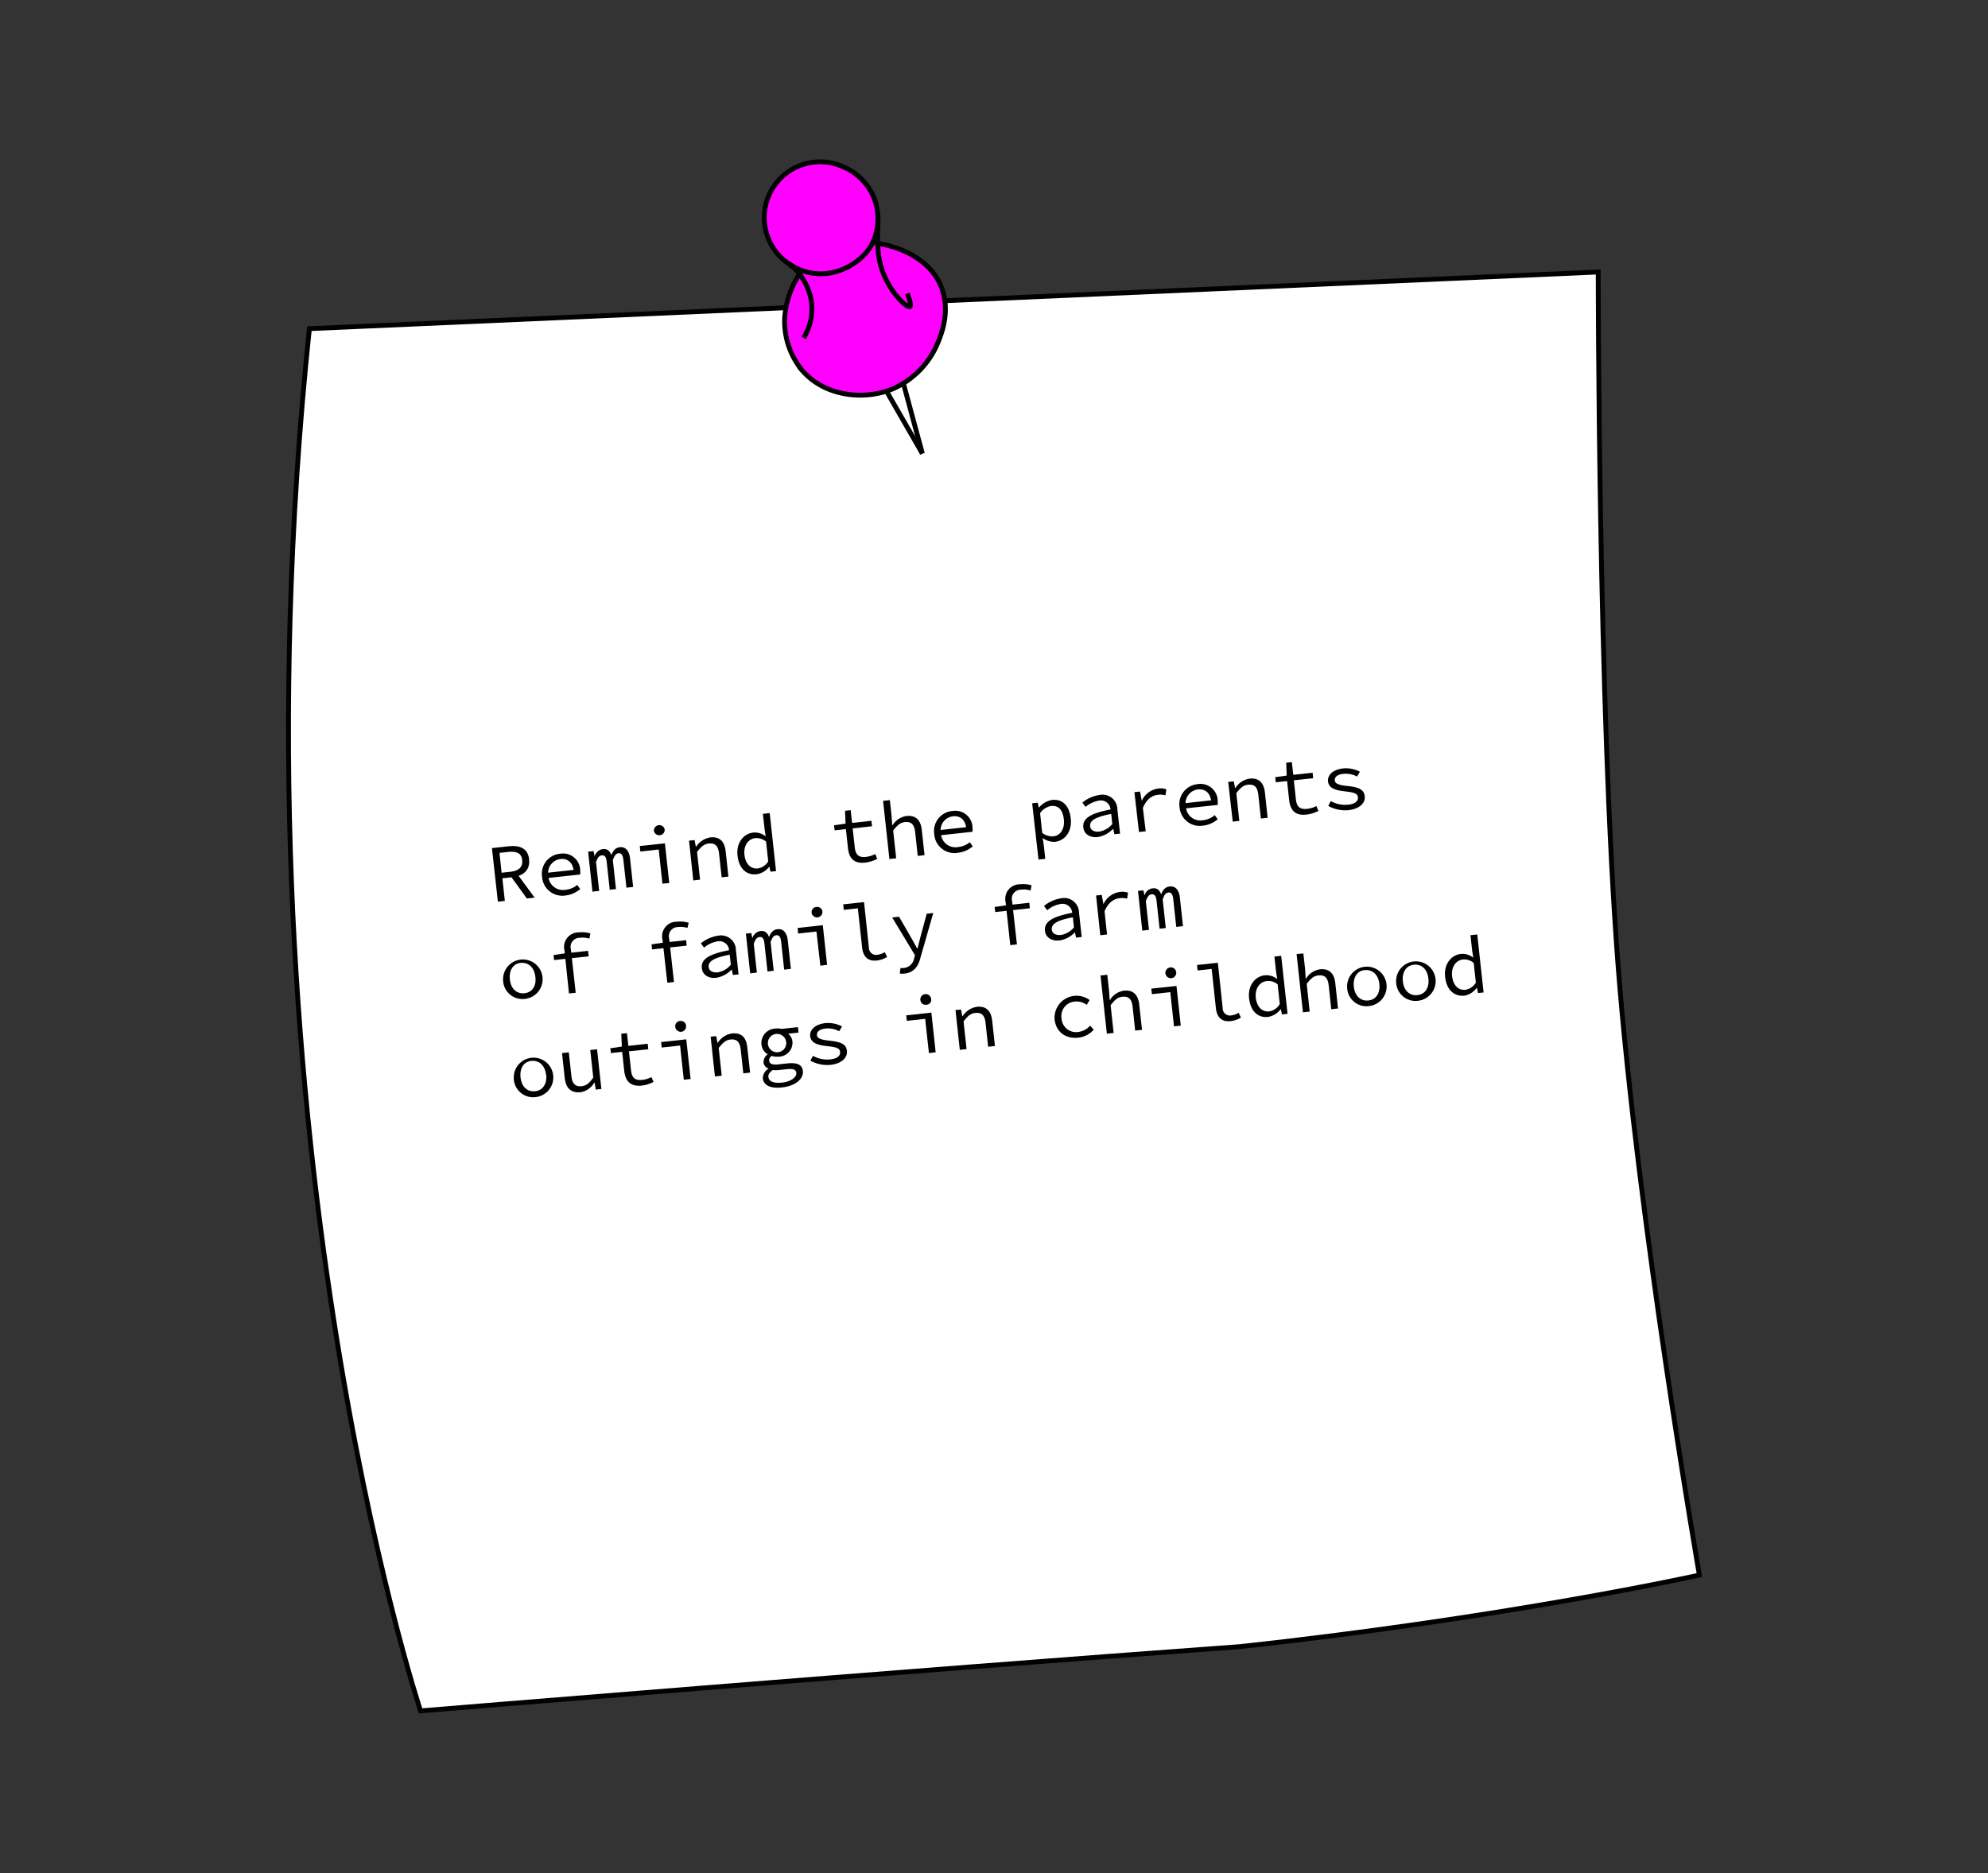<svg id="post_its" data-name="post its" xmlns="http://www.w3.org/2000/svg" viewBox="0 0 411.23 387.57"><rect x="0" y="0" width="411.23" height="387.57" fill="#333333" stroke="none"/><defs><style>.cls-1{fill:#fff;}.cls-1,.cls-2,.cls-3,.cls-4{stroke:#000;stroke-miterlimit:10;}.cls-2{fill:#f0f;}.cls-3{fill:#b3b3b3;}.cls-4{fill:none;}</style></defs><title>postit3</title><path class="cls-1" d="M64,68,330.6,56.28s0,90.14,4.08,143.16S351.53,325.9,351.53,325.9s-39.54,8.77-95,14.8C186.08,345.81,87,354,87,354S46.68,233,64,68Z"/><path class="cls-2" d="M181.93,50.43c.52.07,9.64,1.46,12.67,8.67,2.08,5,.25,9.65-.44,11.42a17.85,17.85,0,0,1-9.63,10c-6,2.4-13.87,1.43-18.48-3.75a16,16,0,0,1-3.75-10.66,18.51,18.51,0,0,1,2.92-9.14"/><line class="cls-3" x1="190.8" y1="93.85" x2="183.44" y2="81.05"/><line class="cls-3" x1="190.8" y1="93.85" x2="186.87" y2="79.32"/><path class="cls-2" d="M174.34,34.49a11.63,11.63,0,0,1,6.43,15.13,8.93,8.93,0,0,1-.79,1.57c-2.41,3.75-8.52,7.07-14.43,4.63a11.54,11.54,0,1,1,8.79-21.33Z"/><path class="cls-4" d="M166.24,69.91a11.34,11.34,0,0,0,1.47-8.23,12.46,12.46,0,0,0-4.5-7.17"/><path class="cls-4" d="M187.69,60.73c.79,2.14.71,2.61.54,2.71-.72.42-5.88-4.46-6.52-11a35.59,35.59,0,0,1-.05-6.51"/><path d="M101.76,175.48l3.46-.38c2.25-.24,4,.39,4.23,2.71s-1.28,3.45-3.53,3.7l-2,.22.51,4.68-1.44.15Zm3.83,4.9c1.72-.19,2.59-1,2.44-2.42s-1.16-1.87-2.89-1.69l-1.82.2.44,4.11Zm1-.1,4,5.45-1.61.17-3.44-4.75Z"/><path d="M112.13,181.39a4.14,4.14,0,0,1,3.72-4.74,3.54,3.54,0,0,1,4.17,3.44,5.16,5.16,0,0,1,0,.85l-7,.76-.11-1.08,6.11-.67-.31.43c-.21-1.95-1.28-2.8-2.78-2.64a2.91,2.91,0,0,0-2.49,3.5,3,3,0,0,0,3.56,2.86,4.38,4.38,0,0,0,2.41-1l.61.86a5.69,5.69,0,0,1-3.07,1.33A4.19,4.19,0,0,1,112.13,181.39Z"/><path d="M121.66,176.22l1.11-.12.24,1.07h0a2.06,2.06,0,0,1,1.74-1.49c.81-.09,1.37.33,1.71,1.25.37-.93.82-1.52,1.77-1.63,1.15-.12,1.92.7,2.1,2.34l.64,5.88-1.39.15-.63-5.78c-.1-.95-.42-1.4-1-1.34s-.83.52-1.18,1.41l.65,6-1.29.14-.63-5.78c-.1-.95-.39-1.41-1-1.34s-.9.52-1.21,1.41l.65,5.95-1.39.15Z"/><path d="M136.26,175.77l-3.8.42-.12-1.14,5.2-.56.9,8.21-1.41.15Zm-1-3.87a1.13,1.13,0,0,1,2.24-.25,1.13,1.13,0,0,1-2.24.25Z"/><path d="M142.53,173.94l1.15-.12.26,1.37H144a4.3,4.3,0,0,1,2.92-1.92c1.95-.21,3,.84,3.2,3l.56,5.1-1.4.16-.54-4.92c-.17-1.55-.79-2.22-2.12-2.08-1,.11-1.59.67-2.43,1.75l.62,5.73-1.4.16Z"/><path d="M152.56,177c-.29-2.67,1.3-4.52,3.24-4.73a3.56,3.56,0,0,1,2.59.78h0l-.23-1.5-.35-3.16,1.41-.15,1.31,12-1.15.12-.24-1.06h0a4,4,0,0,1-2.55,1.58C154.45,181.16,152.85,179.76,152.56,177Zm6.35,1.22-.44-4.08a3.07,3.07,0,0,0-2.25-.72c-1.42.16-2.43,1.53-2.23,3.41s1.26,3,2.76,2.86A3.08,3.08,0,0,0,158.91,178.24Z"/><path d="M175.4,175.44l-.42-3.89-2.33.26-.12-1.05,2.38-.34-.11-2.66,1.17-.13.29,2.64,4-.44.12,1.13-4,.44.43,3.9c.16,1.47.73,2.18,2.32,2a5.48,5.48,0,0,0,1.92-.59l.41,1a7.14,7.14,0,0,1-2.51.77C176.55,178.75,175.62,177.47,175.4,175.44Z"/><path d="M182.67,165.7l1.4-.15.36,3.28.13,1.95h.05a4.12,4.12,0,0,1,2.88-1.94c1.94-.21,3,.84,3.2,3l.56,5.1-1.41.16-.53-4.92c-.17-1.56-.79-2.22-2.13-2.08-1,.11-1.58.67-2.42,1.75l.62,5.73-1.4.16Z"/><path d="M193.25,172.55A4.16,4.16,0,0,1,197,167.8a3.56,3.56,0,0,1,4.17,3.45,5.16,5.16,0,0,1,0,.85l-6.95.76-.12-1.08,6.12-.67-.31.43c-.21-1.95-1.28-2.8-2.79-2.64a2.91,2.91,0,0,0-2.49,3.5,3,3,0,0,0,3.56,2.86,4.38,4.38,0,0,0,2.42-1l.61.86a5.69,5.69,0,0,1-3.07,1.33A4.19,4.19,0,0,1,193.25,172.55Z"/><path d="M213.51,166.21l1.14-.13.24,1h.05a4.37,4.37,0,0,1,2.7-1.56c2.21-.24,3.57,1.27,3.85,3.82.31,2.79-1.27,4.62-3.25,4.84a3.88,3.88,0,0,1-2.56-.8h0l.24,1.55.3,2.77-1.4.15Zm6.55,3.32c-.2-1.81-1-2.94-2.65-2.76a3.52,3.52,0,0,0-2.26,1.48l.44,4.09a3.48,3.48,0,0,0,2.29.71C219.33,172.89,220.28,171.56,220.06,169.53Z"/><path d="M224.09,171.21c-.2-1.84,1.42-2.92,5.63-3.72a2,2,0,0,0-2.41-1.83,5.85,5.85,0,0,0-2.76,1.29l-.66-.88a7.17,7.17,0,0,1,3.54-1.58,3.07,3.07,0,0,1,3.71,3l.55,5-1.17.12-.24-1.1h-.05a5.62,5.62,0,0,1-3.08,1.67C225.61,173.4,224.25,172.68,224.09,171.21Zm6-.67-.23-2.13c-3.49.66-4.47,1.47-4.36,2.55.1.93,1,1.21,1.94,1.1A4.51,4.51,0,0,0,230.05,170.54Z"/><path d="M234.66,163.9l1.17-.12.35,1.92h0a4.37,4.37,0,0,1,3.43-2.55,3.53,3.53,0,0,1,1.66.17l-.19,1.23a4.21,4.21,0,0,0-1.55-.1c-1.23.13-2.33.88-3.12,2.71L237,172l-1.4.15Z"/><path d="M244,167a4.15,4.15,0,0,1,3.72-4.75,3.55,3.55,0,0,1,4.17,3.44,5.25,5.25,0,0,1,0,.86l-7,.75-.12-1.08,6.12-.66-.31.42c-.21-1.94-1.28-2.8-2.79-2.64a2.92,2.92,0,0,0-2.49,3.51,3,3,0,0,0,3.56,2.86,4.56,4.56,0,0,0,2.42-1.05l.61.86a5.75,5.75,0,0,1-3.07,1.32A4.18,4.18,0,0,1,244,167Z"/><path d="M254.06,161.79l1.15-.13.27,1.38h.07a4.27,4.27,0,0,1,2.92-1.93c1.94-.21,3,.84,3.2,3l.55,5.1-1.4.15-.53-4.92c-.17-1.55-.79-2.22-2.13-2.07-1,.1-1.58.67-2.42,1.75l.62,5.73L255,170Z"/><path d="M266.66,165.49l-.42-3.88-2.34.25-.11-1.05,2.37-.34-.1-2.66,1.17-.12.29,2.63,4-.44.12,1.14-4,.43.42,3.91c.16,1.47.74,2.17,2.33,2a5.48,5.48,0,0,0,1.92-.58l.41,1a6.94,6.94,0,0,1-2.51.77C267.81,168.81,266.88,167.52,266.66,165.49Z"/><path d="M274.75,166.75l.54-1a5.94,5.94,0,0,0,3.69.73c1.38-.15,2-.8,1.92-1.49s-.44-1-2.72-1.25-3.33-.81-3.47-2.05.91-2.46,3.16-2.7a6.17,6.17,0,0,1,3.43.69l-.58,1a4.92,4.92,0,0,0-2.85-.56c-1.39.15-1.83.77-1.76,1.39s.82.94,2.54,1.11c2.79.29,3.52.9,3.66,2.17s-1,2.59-3.38,2.84A7.25,7.25,0,0,1,274.75,166.75Z"/><path d="M104.07,202.83a4.09,4.09,0,1,1,4.52,3.85A4,4,0,0,1,104.07,202.83Zm6.67-.73c-.2-1.89-1.39-3-3-2.87s-2.48,1.55-2.27,3.44,1.38,3,3,2.84S111,204,110.74,202.1Z"/><path d="M114.5,197.61l2.37-.35,4.78-.52.12,1.13-7.16.78Zm2.26-1a3,3,0,0,1,2.95-3.69,6.07,6.07,0,0,1,2.42.22l-.21,1.08a4.48,4.48,0,0,0-2-.18,1.88,1.88,0,0,0-1.83,2.37l1,9-1.39.15Z"/><path d="M134.77,195.4l2.38-.35,4.78-.52.12,1.13-7.16.78Zm2.27-1a3,3,0,0,1,3-3.69,6.07,6.07,0,0,1,2.42.22L142.2,192a4.48,4.48,0,0,0-1.95-.18,1.88,1.88,0,0,0-1.83,2.37l1,9-1.38.15Z"/><path d="M145.18,200.33c-.2-1.84,1.42-2.92,5.63-3.72a2,2,0,0,0-2.41-1.83,5.77,5.77,0,0,0-2.76,1.3l-.66-.89a7.21,7.21,0,0,1,3.54-1.58,3.07,3.07,0,0,1,3.71,3l.55,5-1.17.12-.24-1.1h-.05a5.59,5.59,0,0,1-3.08,1.67C146.7,202.53,145.34,201.8,145.18,200.33Zm6-.67-.23-2.13c-3.48.66-4.47,1.47-4.36,2.55.11.93,1,1.21,1.94,1.1A4.48,4.48,0,0,0,151.14,199.66Z"/><path d="M154.29,193.18l1.11-.12.24,1.07h0a2,2,0,0,1,1.74-1.49c.81-.09,1.37.33,1.7,1.25.38-.93.83-1.53,1.78-1.63,1.14-.13,1.92.7,2.1,2.33l.64,5.88-1.39.16-.63-5.78c-.1-.95-.42-1.41-1-1.34s-.84.52-1.18,1.41l.65,5.94-1.29.15-.63-5.78c-.1-.95-.39-1.41-1-1.35s-.9.53-1.21,1.42l.64,5.94-1.38.16Z"/><path d="M168.89,192.74l-3.8.41L165,192l5.2-.57.89,8.21-1.4.16Zm-1-3.88a1.06,1.06,0,0,1,1-1.2,1.08,1.08,0,0,1,1.24,1,1.13,1.13,0,0,1-2.24.24Z"/><path d="M178.34,196.09l-.89-8.15-2.91.32-.12-1.14,4.31-.47,1,9.38a1.5,1.5,0,0,0,1.81,1.52,3.92,3.92,0,0,0,1.49-.54l.47,1a5.09,5.09,0,0,1-2.14.73C179.62,198.94,178.55,198,178.34,196.09Z"/><path d="M186.12,201.43l.16-1.15a2.73,2.73,0,0,0,.76,0,2.41,2.41,0,0,0,2.06-2l.17-.63-4.72-7.82,1.42-.15,2.49,4.31c.4.69.85,1.52,1.27,2.27h.07c.2-.81.43-1.71.62-2.48l1.28-4.72,1.35-.15-2.66,9.28c-.43,1.69-1.3,3-3.17,3.24A3.56,3.56,0,0,1,186.12,201.43Z"/><path d="M205.75,187.66l2.38-.34,4.78-.53.12,1.14-7.16.78Zm2.27-1a3,3,0,0,1,2.95-3.69,6.18,6.18,0,0,1,2.41.21l-.2,1.08a4.68,4.68,0,0,0-2-.18,1.88,1.88,0,0,0-1.82,2.38l1,8.95-1.38.15Z"/><path d="M216.16,192.6c-.2-1.84,1.42-2.93,5.63-3.73a2,2,0,0,0-2.41-1.82,5.66,5.66,0,0,0-2.76,1.29l-.66-.89a7.27,7.27,0,0,1,3.53-1.58,3.08,3.08,0,0,1,3.72,3l.55,5-1.17.13-.24-1.1h0a5.5,5.5,0,0,1-3.08,1.67C217.68,194.79,216.32,194.07,216.16,192.6Zm6-.67-.23-2.13c-3.49.65-4.47,1.46-4.36,2.54.1.93,1,1.21,1.94,1.11A4.48,4.48,0,0,0,222.12,191.93Z"/><path d="M226.73,185.29l1.17-.13.35,1.93h0a4.38,4.38,0,0,1,3.43-2.54,3.4,3.4,0,0,1,1.66.16l-.19,1.24a4,4,0,0,0-1.55-.11c-1.23.14-2.33.89-3.12,2.72l.52,4.8-1.4.15Z"/><path d="M235.4,184.34l1.12-.12.23,1.07h0a2,2,0,0,1,1.73-1.49c.82-.09,1.37.33,1.71,1.25.38-.93.83-1.53,1.78-1.63,1.14-.13,1.92.69,2.1,2.33l.64,5.88-1.39.16-.63-5.78c-.1-.95-.42-1.41-1-1.34s-.84.51-1.18,1.41l.64,5.94-1.28.14-.63-5.77c-.1-.95-.39-1.41-1-1.35s-.9.53-1.22,1.42l.65,5.94-1.38.16Z"/><path d="M106.28,223.11A4.09,4.09,0,1,1,110.8,227,4,4,0,0,1,106.28,223.11Zm6.67-.73c-.2-1.89-1.39-3-3-2.87s-2.48,1.55-2.27,3.44,1.38,3,3,2.84S113.16,224.26,113,222.38Z"/><path d="M116.81,223l-.55-5.1,1.4-.16.54,4.92c.16,1.54.78,2.23,2.14,2.08.94-.11,1.59-.62,2.38-1.79l-.62-5.69,1.41-.15.89,8.21-1.16.13L123,224h-.07a4,4,0,0,1-2.88,2C118.07,226.17,117.05,225.11,116.81,223Z"/><path d="M129.12,221.52l-.42-3.88-2.33.25-.12-1,2.38-.34-.11-2.66,1.17-.12.29,2.63,4-.44.12,1.14-4,.43.43,3.91c.16,1.47.73,2.17,2.32,2a5.48,5.48,0,0,0,1.92-.58l.41,1a6.94,6.94,0,0,1-2.51.77C130.27,224.84,129.34,223.55,129.12,221.52Z"/><path d="M140.68,216.33l-3.8.42-.12-1.14,5.2-.56.9,8.21-1.41.15Zm-1-3.88a1.06,1.06,0,0,1,1-1.2,1.08,1.08,0,0,1,1.24,1,1.12,1.12,0,0,1-2.23.24Z"/><path d="M147,214.5l1.15-.12.26,1.37h.07a4.3,4.3,0,0,1,2.92-1.92c2-.21,3,.84,3.2,3l.56,5.1-1.4.16-.54-4.92c-.17-1.56-.79-2.22-2.12-2.08-1,.11-1.59.67-2.43,1.75l.62,5.73-1.4.16Z"/><path d="M157.79,223.15a2.29,2.29,0,0,1,1.15-2v-.07a1.5,1.5,0,0,1-1-1.26,2,2,0,0,1,.82-1.64v-.07a2.65,2.65,0,0,1-1.25-2,3,3,0,0,1,2.91-3.29,3.33,3.33,0,0,1,1.24.07l3.4-.37.12,1.13-2.13.23a2.53,2.53,0,0,1,.87,1.59,2.89,2.89,0,0,1-2.87,3.16,3.56,3.56,0,0,1-1.42-.15,1.14,1.14,0,0,0-.53,1c.06.64.72.88,1.81.76l1.84-.2c2.11-.23,3.18.2,3.33,1.58.17,1.54-1.46,3.07-4.25,3.37C159.43,225.28,158,224.61,157.79,223.15Zm4.83-7.59a1.9,1.9,0,1,0-1.68,2.15A1.87,1.87,0,0,0,162.62,215.56Zm2.11,6.46c-.09-.78-.74-.93-2-.79l-1.6.17a4.49,4.49,0,0,1-1.27,0c-.73.51-1,1-.9,1.49.1.86,1.09,1.3,2.85,1.11S164.82,222.87,164.73,222Z"/><path d="M167.63,219.46l.54-1a5.87,5.87,0,0,0,3.69.72c1.38-.15,2-.8,1.92-1.49s-.43-1-2.72-1.24-3.33-.82-3.47-2.05.92-2.46,3.16-2.71a6.26,6.26,0,0,1,3.43.69l-.58,1a4.84,4.84,0,0,0-2.85-.56c-1.38.15-1.83.76-1.76,1.39s.82.93,2.55,1.11c2.78.29,3.52.89,3.65,2.16s-1,2.59-3.38,2.85A7.25,7.25,0,0,1,167.63,219.46Z"/><path d="M191.38,210.81l-3.8.41-.12-1.13,5.2-.57.89,8.21-1.4.16Zm-1-3.88a1.12,1.12,0,0,1,2.23-.24,1,1,0,0,1-1,1.2A1.06,1.06,0,0,1,190.39,206.93Z"/><path d="M197.65,209l1.14-.13.27,1.38h.07a4.31,4.31,0,0,1,2.92-1.93c1.94-.21,3,.84,3.2,3l.56,5.11-1.41.15-.53-4.92c-.17-1.55-.79-2.22-2.13-2.07-1,.1-1.58.67-2.42,1.75l.62,5.73-1.4.15Z"/><path d="M218.15,210.92a4.55,4.55,0,0,1,7.24-4l-.6,1a3.39,3.39,0,0,0-2.35-.69,3,3,0,0,0-2.85,3.51,3,3,0,0,0,3.5,2.78,3.92,3.92,0,0,0,2.42-1.31l.73.85a5,5,0,0,1-3.12,1.64C220.55,215,218.45,213.64,218.15,210.92Z"/><path d="M227.65,201.84l1.4-.15.36,3.28.13,1.95h.05a4.1,4.1,0,0,1,2.88-1.94c1.94-.21,3,.84,3.2,3l.56,5.1-1.41.16-.53-4.92c-.17-1.56-.79-2.22-2.13-2.08-1,.11-1.58.67-2.42,1.75l.62,5.73-1.4.16Z"/><path d="M242.08,205.28l-3.8.42-.13-1.14,5.21-.56.89,8.21-1.4.15Zm-1-3.88a1.12,1.12,0,0,1,2.23-.24,1.12,1.12,0,0,1-2.23.24Z"/><path d="M251.52,208.63l-.88-8.15-2.91.32-.12-1.13,4.31-.47,1,9.38a1.49,1.49,0,0,0,1.81,1.51,3.61,3.61,0,0,0,1.49-.54l.47,1a5.09,5.09,0,0,1-2.14.73C252.81,211.48,251.74,210.57,251.52,208.63Z"/><path d="M258.38,206.53c-.29-2.67,1.3-4.52,3.24-4.73a3.52,3.52,0,0,1,2.58.78h0l-.23-1.5-.35-3.16,1.4-.15,1.32,12-1.15.12-.24-1.07h-.05a4,4,0,0,1-2.55,1.58C260.26,210.67,258.67,209.27,258.38,206.53Zm6.35,1.22-.44-4.08A3,3,0,0,0,262,203c-1.42.16-2.43,1.53-2.23,3.41s1.25,3,2.76,2.86A3.11,3.11,0,0,0,264.73,207.75Z"/><path d="M268.21,197.42l1.4-.15.36,3.28.12,1.95h.05a4.14,4.14,0,0,1,2.89-1.94c1.94-.21,3,.84,3.2,3l.55,5.1-1.4.16-.53-4.92c-.17-1.56-.79-2.22-2.13-2.08-1,.11-1.58.67-2.42,1.75l.62,5.73-1.4.16Z"/><path d="M278.66,204.32a4.09,4.09,0,1,1,4.52,3.85A4,4,0,0,1,278.66,204.32Zm6.67-.73c-.21-1.89-1.39-3-3-2.87s-2.48,1.55-2.28,3.45,1.39,3,3,2.84S285.53,205.47,285.33,203.59Z"/><path d="M288.8,203.22a4.09,4.09,0,1,1,4.52,3.85A4,4,0,0,1,288.8,203.22Zm6.67-.73c-.2-1.89-1.39-3.05-3-2.88s-2.48,1.56-2.28,3.45,1.39,3,3,2.84S295.68,204.37,295.47,202.49Z"/><path d="M298.93,202.11c-.29-2.67,1.31-4.52,3.25-4.73a3.53,3.53,0,0,1,2.58.78h0l-.24-1.5-.34-3.16,1.4-.15,1.31,12-1.15.12-.23-1.07h-.05A4,4,0,0,1,303,206C300.82,206.25,299.23,204.85,298.93,202.11Zm6.36,1.22-.44-4.08a3,3,0,0,0-2.25-.72c-1.42.16-2.43,1.53-2.23,3.41s1.25,3,2.76,2.86A3.13,3.13,0,0,0,305.29,203.33Z"/></svg>